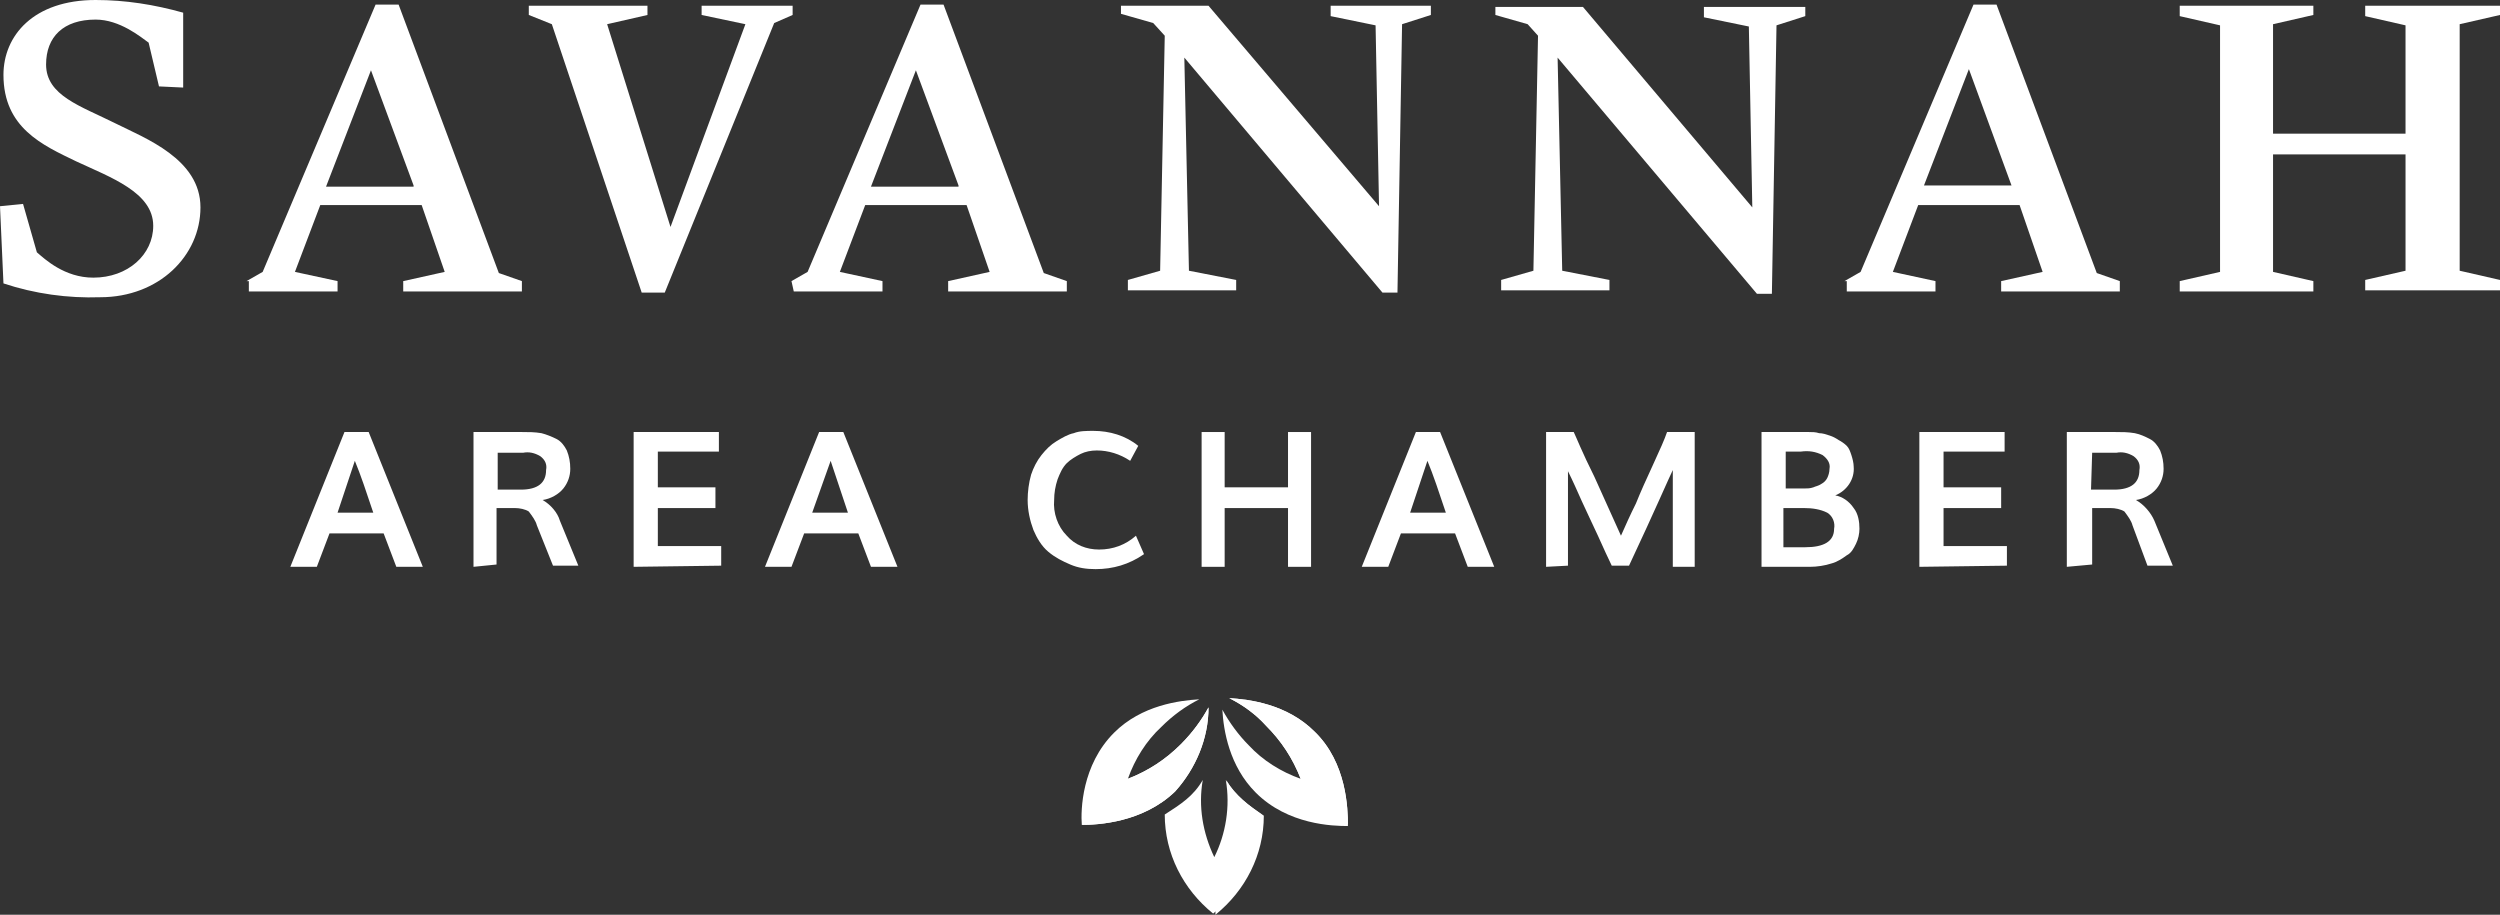 <?xml version="1.0" encoding="utf-8"?>
<!-- Generator: Adobe Illustrator 23.0.1, SVG Export Plug-In . SVG Version: 6.00 Build 0)  -->
<svg version="1.1" id="Layer_1" xmlns="http://www.w3.org/2000/svg" xmlns:xlink="http://www.w3.org/1999/xlink" x="0px" y="0px"
	 width="217px" height="79.4px" viewBox="0 0 217 79.4" style="enable-background:new 0 0 217 79.4;" xml:space="preserve">
<rect x="0" y="0" width="217" height="79.4" fill="#333333" stroke="none"/>
<style type="text/css">
	.st0{fill:#FFFFFF;}
</style>
<title>SavChamber_Reverse_Logo</title>
<path class="st0" d="M15.9,1.1v6.5l-2.1-0.1l-0.9-3.8c-0.7-0.5-2.5-2-4.6-2C5.5,1.7,4,3.2,4,5.6c0,2.7,3,3.6,6,5.1
	c2.6,1.3,7.4,3.1,7.4,7.3c0,4.2-3.6,7.8-8.7,7.8c-2.8,0.1-5.7-0.3-8.4-1.2L0,17.9l2-0.2l1.2,4.2c0.7,0.6,2.4,2.2,4.9,2.2
	c3,0,5.2-2,5.2-4.5c0-2.9-3.7-4.2-6.7-5.6c-2.9-1.4-6.3-2.9-6.3-7.5C0.3,3.1,2.9,0,8.3,0C10.9,0,13.4,0.4,15.9,1.1z"/>
<path class="st0" d="M21.4,24.4l1.4-0.8l9.8-23.2h2l8.7,23.3l2,0.7v0.9H35v-0.9l3.6-0.8l-2-5.8l-8.8,0l-2.2,5.8l3.7,0.8v0.9h-7.7
	V24.4z M35.9,16.1L32.2,6.1l-3.9,10.1H35.9z"/>
<path class="st0" d="M60.9,1.3V0.5h7.9v0.8L67.2,2l-9.5,23.4h-2L47.9,2.1l-2-0.8V0.5h10.3v0.8l-3.5,0.8l5.5,17.6l6.5-17.6L60.9,1.3z
	"/>
<path class="st0" d="M68.7,24.4l1.4-0.8l9.8-23.2h2l8.7,23.3l2,0.7v0.9H82.3v-0.9l3.6-0.8l-2-5.8l-8.8,0l-2.2,5.8l3.7,0.8v0.9h-7.7
	L68.7,24.4z M83.2,16.1L79.5,6.1l-3.9,10.1H83.2z"/>
<path class="st0" d="M102.8,5l0.4,18.5l4.1,0.8v0.9h-9.4v-0.9l2.8-0.8l0.4-20.4l-1-1.1l-2.8-0.8V0.5h7.6l14.8,17.4l-0.3-15.7
	l-3.9-0.8V0.5h8.7v0.8l-2.5,0.8l-0.4,23.3l-1.3,0L102.8,5z"/>
<path class="st0" d="M135.2,5l0.4,18.5l4.1,0.8v0.9h-9.4v-0.9l2.8-0.8l0.4-20.4l-0.9-1l-2.8-0.8V0.6h7.6L152.1,18l-0.3-15.7
	l-3.9-0.8V0.6h8.8v0.8l-2.5,0.8l-0.4,23.3l-1.3,0L135.2,5z"/>
<path class="st0" d="M160.1,24.4l1.4-0.8l9.8-23.2h2l8.7,23.3l2,0.7v0.9h-10.3v-0.9l3.6-0.8l-2-5.8l-8.8,0l-2.2,5.8l3.7,0.8v0.9
	h-7.7V24.4z M174.6,16.1l-3.7-10.1L167,16.1H174.6z"/>
<path class="st0" d="M197.3,23.6l3.5,0.8v0.9h-11.6v-0.9l3.5-0.8V2.2l-3.5-0.8V0.5h11.6v0.8l-3.5,0.8v9.5h11.5V2.2l-3.5-0.8V0.5H217
	v0.8l-3.5,0.8v21.4l3.5,0.8v0.9h-11.7v-0.9l3.5-0.8V13.4h-11.5V23.6z"/>
<path class="st0" d="M25.2,49.2l4.7-11.7H32l4.7,11.7h-2.3l-1.1-2.9h-4.7l-1.1,2.9L25.2,49.2z M29.3,44.5h3.1
	c-0.6-1.8-1.1-3.3-1.6-4.5L29.3,44.5z"/>
<path class="st0" d="M41.1,49.2V37.5h4.2c0.6,0,1.1,0,1.7,0.1c0.4,0.1,0.9,0.3,1.3,0.5c0.4,0.2,0.7,0.6,0.9,1c0.2,0.5,0.3,1,0.3,1.6
	c0,0.6-0.2,1.2-0.6,1.7c-0.4,0.5-1.1,0.9-1.8,1c0.7,0.4,1.3,1.1,1.5,1.8l1.6,3.9H48l-1.4-3.5c-0.1-0.4-0.4-0.8-0.7-1.2
	c-0.3-0.2-0.8-0.3-1.2-0.3h-1.6v4.9L41.1,49.2z M43.2,42.5h2c1.5,0,2.2-0.6,2.2-1.7c0.1-0.5-0.1-0.9-0.5-1.2c-0.5-0.3-1-0.4-1.5-0.3
	h-2.2L43.2,42.5z"/>
<path class="st0" d="M55,49.2V37.5h7.4v1.7h-5.3v3.1h5v1.8h-5v3.3h5.5v1.7L55,49.2z"/>
<path class="st0" d="M66.4,49.2l4.7-11.7h2.1l4.7,11.7h-2.3l-1.1-2.9h-4.7l-1.1,2.9L66.4,49.2z M70.5,44.5h3.1
	c-0.6-1.8-1.1-3.3-1.5-4.5L70.5,44.5z"/>
<path class="st0" d="M95.1,49.4c-0.8,0-1.5-0.1-2.2-0.4c-0.7-0.3-1.3-0.6-1.9-1.1c-0.6-0.5-1-1.2-1.3-1.9c-0.3-0.8-0.5-1.7-0.5-2.6
	c0-0.7,0.1-1.5,0.3-2.2c0.2-0.6,0.5-1.2,0.9-1.7c0.4-0.5,0.8-0.9,1.3-1.2c0.5-0.3,1-0.6,1.5-0.7c0.5-0.2,1.1-0.2,1.7-0.2
	c1.4,0,2.8,0.4,3.9,1.3L98.1,40c-0.9-0.6-1.9-0.9-2.9-0.9c-0.5,0-1,0.1-1.4,0.3c-0.4,0.2-0.9,0.5-1.2,0.8c-0.4,0.4-0.6,0.9-0.8,1.4
	c-0.2,0.6-0.3,1.2-0.3,1.8c-0.1,1.1,0.3,2.3,1.1,3.1c0.7,0.8,1.7,1.2,2.8,1.2c1.2,0,2.3-0.4,3.2-1.2l0.7,1.6
	C98,49,96.6,49.4,95.1,49.4z"/>
<path class="st0" d="M104.3,49.2V37.5h2v4.8h5.5v-4.8h2v11.7h-2v-5.1h-5.5v5.1L104.3,49.2z"/>
<path class="st0" d="M118.2,49.2l4.7-11.7h2.1l4.7,11.7h-2.3l-1.1-2.9h-4.7l-1.1,2.9H118.2z M122.4,44.5h3.1
	c-0.6-1.8-1.1-3.3-1.6-4.5L122.4,44.5z"/>
<path class="st0" d="M134.2,49.2V37.5h2.4c0.2,0.4,0.7,1.7,1.8,3.9c1,2.2,1.8,4,2.3,5.1c0.4-0.9,0.8-1.8,1.3-2.8
	c0.4-1,0.9-2.1,1.5-3.4c0.6-1.3,1-2.2,1.2-2.8h2.4v11.7h-1.9v-8.4c-0.3,0.6-1.5,3.4-3.8,8.3h-1.5c-0.3-0.6-0.7-1.5-1.2-2.6
	c-0.5-1.1-1-2.1-1.4-3c-0.4-0.9-0.8-1.8-1.2-2.6v8.2L134.2,49.2z"/>
<path class="st0" d="M152.9,49.2V37.5h3.2c0.3,0,0.6,0,0.9,0c0.3,0,0.6,0,0.9,0.1c0.3,0,0.6,0.1,0.9,0.2c0.3,0.1,0.5,0.2,0.8,0.4
	c0.2,0.1,0.5,0.3,0.7,0.5c0.2,0.2,0.3,0.5,0.4,0.8c0.1,0.3,0.2,0.7,0.2,1c0.1,1.1-0.6,2.1-1.6,2.5c0.6,0.1,1.2,0.5,1.6,1.1
	c0.4,0.5,0.5,1.2,0.5,1.8c0,0.4-0.1,0.9-0.3,1.3c-0.2,0.4-0.4,0.8-0.8,1c-0.4,0.3-0.9,0.6-1.3,0.7c-0.6,0.2-1.3,0.3-1.9,0.3
	L152.9,49.2z M154.9,42.4h1.7c0.3,0,0.5,0,0.8-0.1c0.2-0.1,0.4-0.1,0.7-0.3c0.2-0.1,0.4-0.3,0.5-0.5c0.1-0.2,0.2-0.5,0.2-0.8
	c0.1-0.5-0.2-0.9-0.6-1.2c-0.6-0.3-1.2-0.4-1.9-0.3h-1.3V42.4z M154.9,47.5h1.8c1.6,0,2.5-0.5,2.5-1.6c0.1-0.5-0.1-1.1-0.6-1.4
	c-0.6-0.3-1.3-0.4-2-0.4h-1.8V47.5z"/>
<path class="st0" d="M166.6,49.2V37.5h7.4v1.7h-5.3v3.1h5v1.8h-5v3.3h5.5v1.7L166.6,49.2z"/>
<path class="st0" d="M179.4,49.2V37.5h4.2c0.6,0,1.1,0,1.7,0.1c0.5,0.1,0.9,0.3,1.3,0.5c0.4,0.2,0.7,0.6,0.9,1
	c0.2,0.5,0.3,1,0.3,1.6c0,0.6-0.2,1.2-0.6,1.7c-0.4,0.5-1.1,0.9-1.8,1c0.7,0.4,1.3,1.1,1.6,1.8l1.6,3.9h-2.2l-1.3-3.5
	c-0.1-0.4-0.4-0.8-0.7-1.2c-0.3-0.2-0.8-0.3-1.2-0.3h-1.6v4.9L179.4,49.2z M181.5,42.5h2c1.5,0,2.2-0.6,2.2-1.7
	c0.1-0.5-0.1-0.9-0.5-1.2c-0.5-0.3-1-0.4-1.5-0.3h-2.1L181.5,42.5z"/>
<path class="st0" d="M106.4,67.7c0.4,2.3,0,4.7-1,6.7c-1-2.1-1.4-4.4-1-6.7c-0.8,1.4-1.9,2.1-3.3,3c0,3.4,1.6,6.5,4.2,8.6
	c2.6-2.1,4.2-5.3,4.2-8.6C108.4,69.9,107.3,69.1,106.4,67.7z"/>
<path class="st0" d="M102.5,64.6c-1.3,1.3-2.8,2.3-4.6,3c0.6-1.7,1.6-3.3,2.9-4.5c1-1,2.1-1.8,3.3-2.4c-1.7,0.1-5,0.5-7.4,2.9
	c-2.8,2.8-2.9,6.7-2.8,8c1.4,0,5.3-0.2,8.1-2.9c1.8-2,2.9-4.6,2.9-7.3C104.3,62.5,103.5,63.6,102.5,64.6z"/>
<path class="st0" d="M102.5,64.6c-1.3,1.3-2.8,2.3-4.6,3l-4,4c1.4,0,5.3-0.2,8.1-2.9c1.8-2,2.9-4.6,2.9-7.3
	C104.3,62.5,103.5,63.6,102.5,64.6z"/>
<path class="st0" d="M114.1,63.5c-2.4-2.4-5.7-2.8-7.4-2.9c1.2,0.6,2.3,1.4,3.2,2.4c1.3,1.3,2.3,2.8,3,4.6c-1.7-0.6-3.3-1.6-4.5-2.9
	c-0.9-0.9-1.7-2-2.3-3.1c0.1,1.8,0.6,4.9,2.9,7.2c2.8,2.8,6.7,2.9,8,2.9C117,70.2,116.9,66.2,114.1,63.5z"/>
<path class="st0" d="M114.1,63.5c-2.4-2.4-5.7-2.8-7.4-2.9c1.2,0.6,2.3,1.4,3.2,2.4c1.3,1.3,2.3,2.8,3,4.6l4.1,4
	C117,70.2,116.9,66.2,114.1,63.5z"/>
<path class="st0" d="M105.5,74.5c1-2.1,1.4-4.4,1-6.7c0.8,1.4,1.9,2.1,3.2,3c0,3.4-1.6,6.5-4.2,8.6L105.5,74.5z"/>
</svg>
